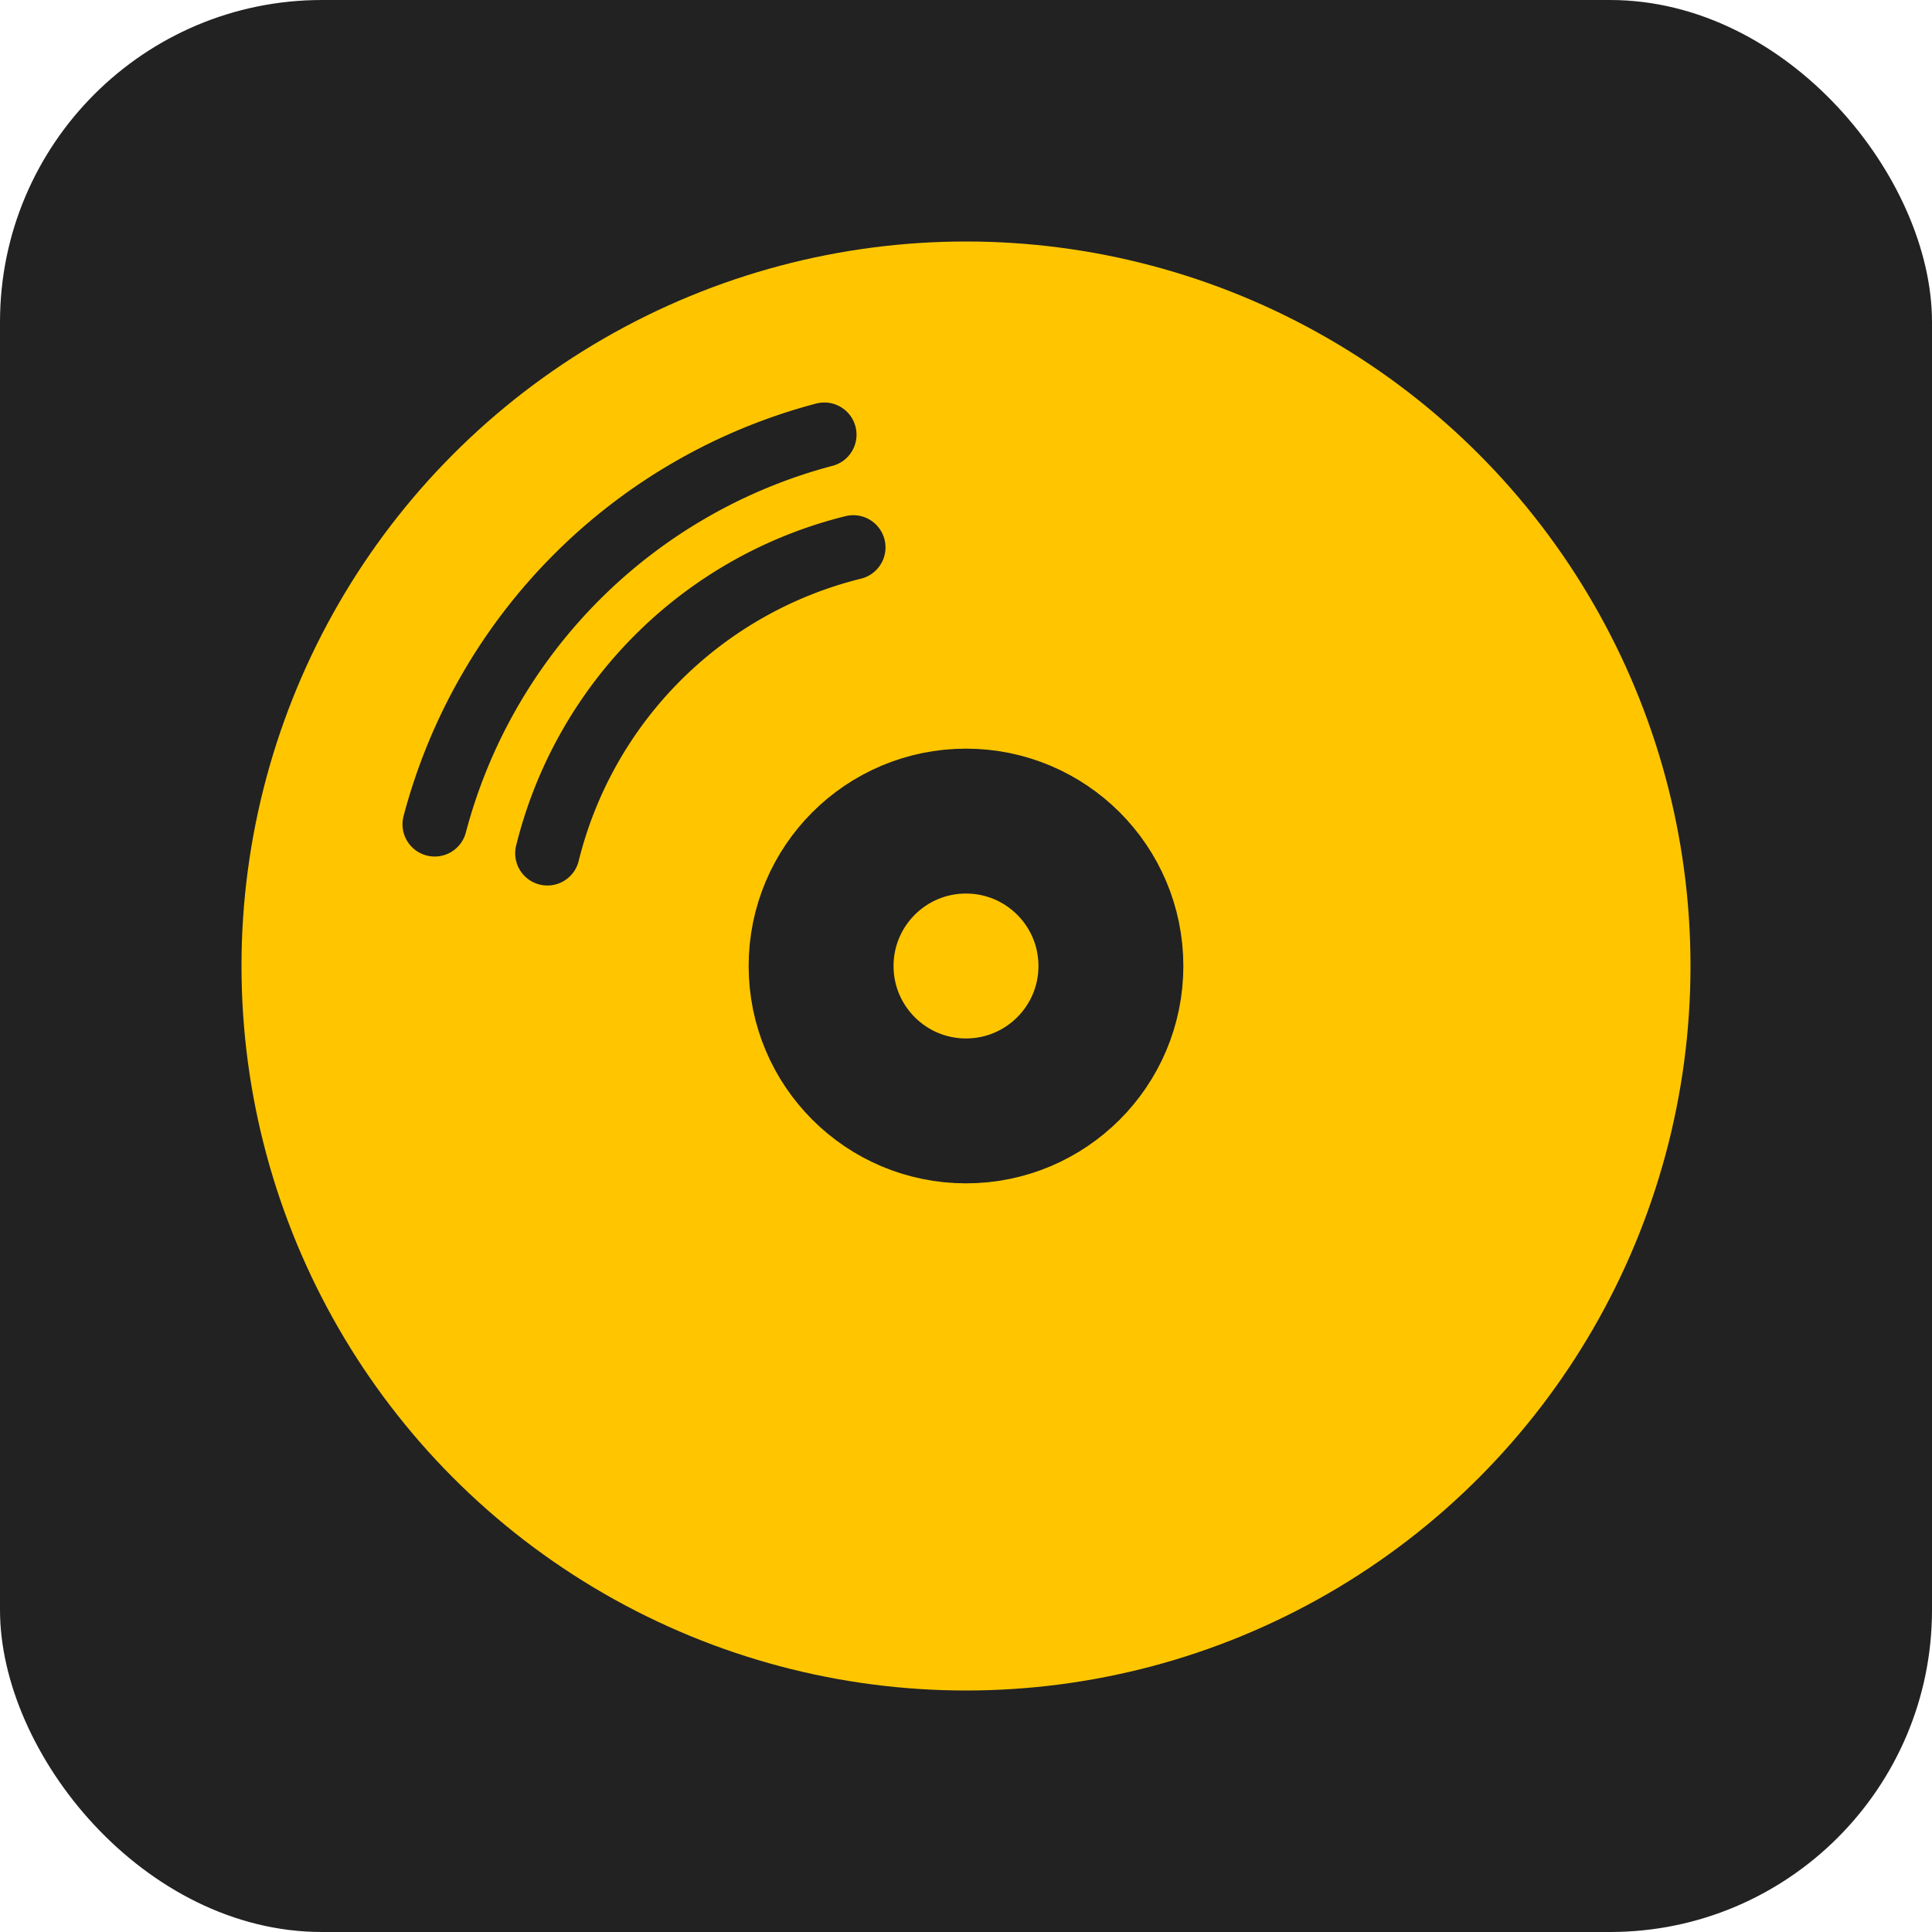 <svg width="600" height="600" xmlns="http://www.w3.org/2000/svg">
    <rect rx="100" height="600" width="600" y="0" x="0" fill="#222222"/>

    <circle cx="300" cy="300" r="225" fill="#ffc600"/>

    <circle cx="300" cy="300" r="45" fill="#ffc600" stroke="#222222" stroke-width="45"/>

    <g fill="none" stroke-linecap="round" stroke-width="20" stroke="#222222">
        <path d="M 265 170 A 130 130 0 0 0 170 265"/>
        <path d="M 256 135 A 170 170 0 0 0 135 256"/>
    </g>
</svg>